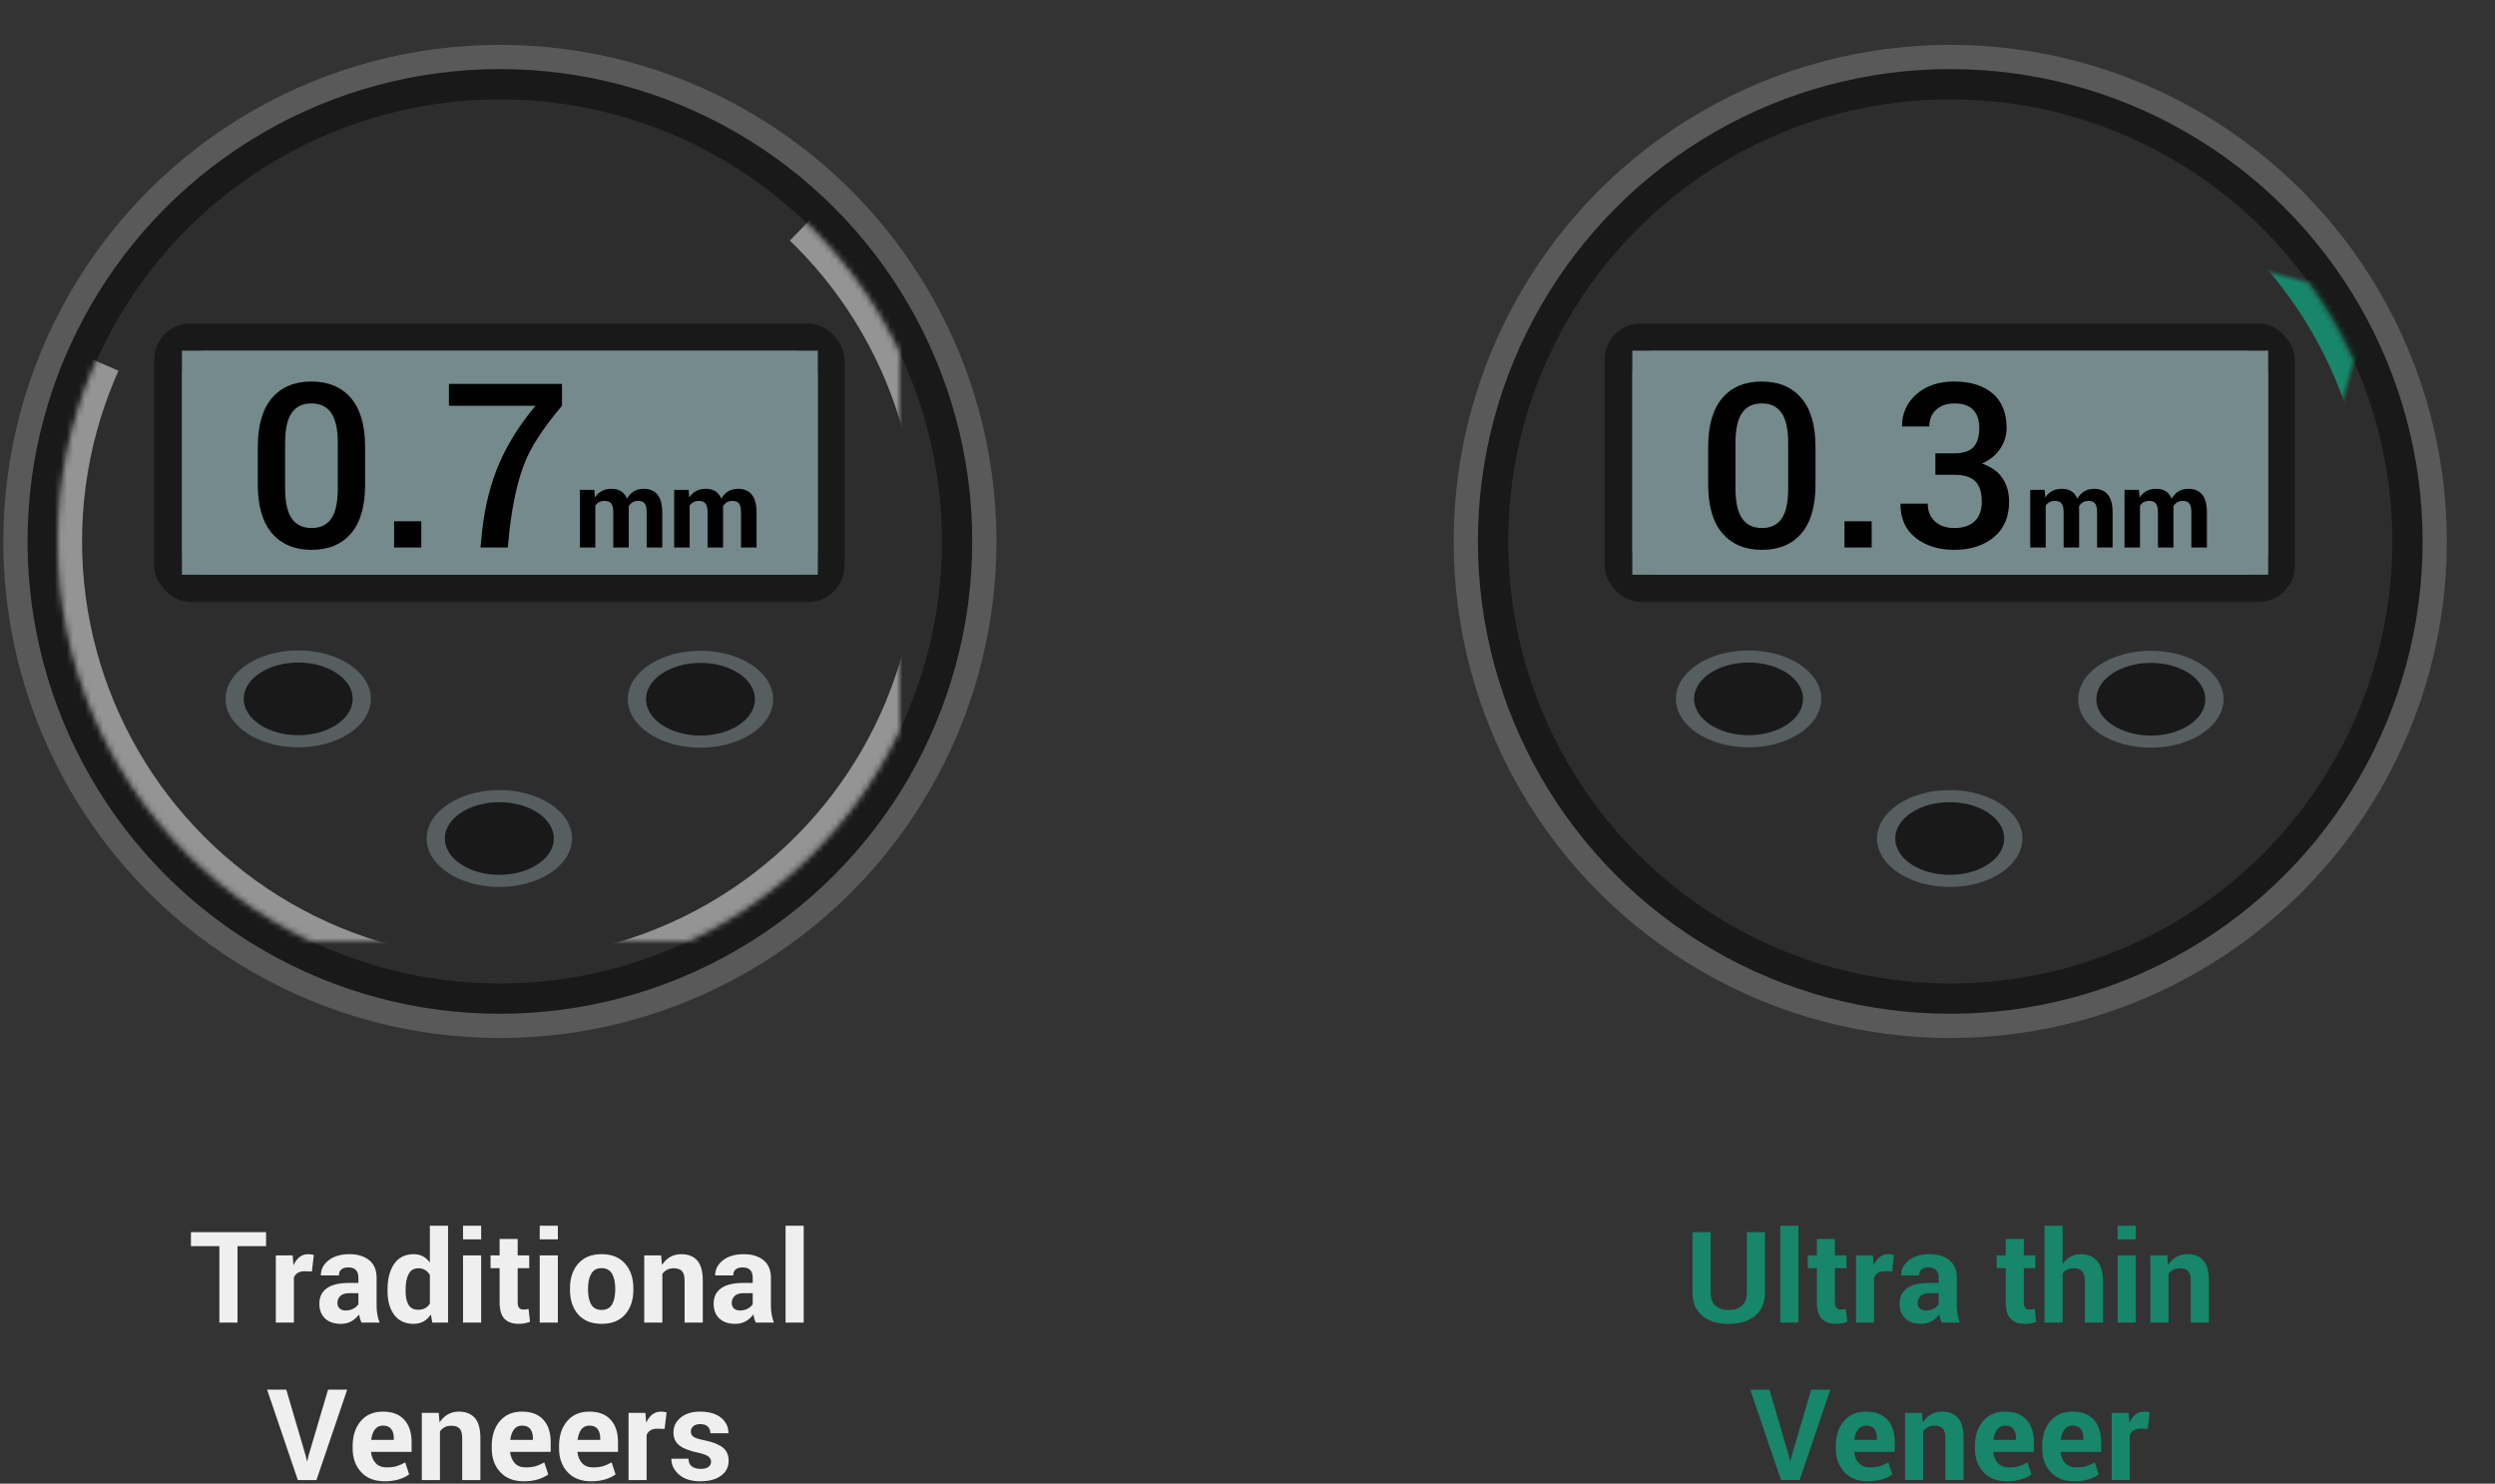 <?xml version="1.0" encoding="UTF-8"?>
<svg width="412px" height="245px" viewBox="0 0 412 245" version="1.1" xmlns="http://www.w3.org/2000/svg" xmlns:xlink="http://www.w3.org/1999/xlink">
    <rect x="0" y="0" width="412" height="245" fill="#333333" stroke="none"/>
    <title>Group 45</title>
    <defs>
        <circle id="path-1" cx="80" cy="80" r="73"></circle>
        <mask id="mask-2" maskContentUnits="userSpaceOnUse" maskUnits="objectBoundingBox" x="0" y="0" width="146" height="146" fill="white">
            <use xlink:href="#path-1"></use>
        </mask>
        <circle id="path-3" cx="89.406" cy="89.406" r="73"></circle>
        <mask id="mask-4" maskContentUnits="userSpaceOnUse" maskUnits="objectBoundingBox" x="0" y="0" width="146" height="146" fill="white">
            <use xlink:href="#path-3"></use>
        </mask>
    </defs>
    <g id="Mobile" stroke="none" stroke-width="1" fill="none" fill-rule="evenodd">
        <g id="Ultra-Thin-Mobile" transform="translate(-93, -404)">
            <g id="Group-3" transform="translate(95.547, 404)">
                <g id="Group-45" transform="translate(0, -0)">
                    <g id="Group-2" transform="translate(0, 9.406)">
                        <path d="M36.672,209 L36.672,196.377 L41.389,196.377 L41.389,194.07 L28.982,194.07 L28.982,196.377 L33.678,196.377 L33.678,209 L36.672,209 Z M45.983,209 L45.983,201.535 C46.133,201.207 46.35,200.956 46.634,200.781 C46.917,200.607 47.285,200.52 47.736,200.52 L47.736,200.52 L48.956,200.551 L49.274,197.823 C49.151,197.789 49.008,197.76 48.844,197.736 C48.679,197.712 48.515,197.7 48.351,197.7 C47.798,197.7 47.321,197.857 46.921,198.172 C46.521,198.486 46.191,198.927 45.931,199.495 L45.931,199.495 L45.911,199.484 L45.778,197.905 L42.999,197.905 L42.999,209 L45.983,209 Z M53.735,209.205 C54.405,209.205 54.986,209.065 55.478,208.785 C55.97,208.504 56.39,208.128 56.739,207.657 C56.78,207.896 56.835,208.128 56.903,208.354 C56.971,208.58 57.05,208.795 57.139,209 L57.139,209 L60.133,209 C59.962,208.542 59.837,208.089 59.759,207.641 C59.68,207.194 59.641,206.703 59.641,206.17 L59.641,206.17 L59.641,201.586 C59.641,200.315 59.232,199.349 58.416,198.69 C57.599,198.03 56.513,197.7 55.16,197.7 C53.724,197.7 52.578,198.037 51.72,198.71 C50.862,199.384 50.433,200.216 50.433,201.207 L50.433,201.207 L53.417,201.207 C53.417,200.783 53.548,200.457 53.812,200.228 C54.075,199.999 54.459,199.884 54.965,199.884 C55.526,199.884 55.944,200.028 56.221,200.315 C56.498,200.602 56.636,201.019 56.636,201.566 L56.636,201.566 L56.636,202.448 L55.109,202.448 C53.468,202.448 52.238,202.742 51.417,203.33 C50.597,203.917 50.187,204.765 50.187,205.873 C50.187,206.912 50.501,207.727 51.13,208.318 C51.759,208.909 52.627,209.205 53.735,209.205 Z M54.545,207 C54.114,207 53.777,206.889 53.535,206.667 C53.292,206.445 53.171,206.146 53.171,205.77 C53.171,205.305 53.33,204.917 53.647,204.606 C53.965,204.295 54.452,204.14 55.109,204.14 L55.109,204.14 L56.636,204.14 L56.636,205.975 C56.431,206.276 56.146,206.522 55.78,206.713 C55.415,206.905 55.003,207 54.545,207 Z M65.752,209.205 C66.374,209.205 66.918,209.075 67.383,208.815 C67.847,208.556 68.258,208.169 68.613,207.657 L68.613,207.657 L68.839,209 L71.443,209 L71.443,193.004 L68.439,193.004 L68.439,199.033 L68.408,199.043 C68.08,198.606 67.7,198.273 67.27,198.044 C66.839,197.815 66.34,197.7 65.773,197.7 C64.371,197.7 63.3,198.228 62.558,199.284 C61.816,200.341 61.446,201.761 61.446,203.545 L61.446,203.545 L61.446,203.76 C61.446,205.428 61.816,206.753 62.558,207.734 C63.3,208.715 64.365,209.205 65.752,209.205 Z M66.521,206.877 C65.769,206.877 65.233,206.604 64.911,206.057 C64.59,205.51 64.429,204.745 64.429,203.76 L64.429,203.76 L64.429,203.545 C64.429,202.479 64.595,201.626 64.927,200.987 C65.258,200.347 65.797,200.028 66.542,200.028 C66.972,200.028 67.345,200.124 67.659,200.315 C67.974,200.506 68.234,200.78 68.439,201.135 L68.439,201.135 L68.439,205.852 C68.234,206.194 67.974,206.45 67.659,206.621 C67.345,206.792 66.966,206.877 66.521,206.877 Z M76.908,195.25 L76.908,193.004 L73.914,193.004 L73.914,195.25 L76.908,195.25 Z M76.908,209 L76.908,197.905 L73.914,197.905 L73.914,209 L76.908,209 Z M83.122,209.205 C83.471,209.205 83.801,209.174 84.112,209.113 C84.423,209.051 84.712,208.969 84.978,208.867 L84.978,208.867 L84.732,206.734 C84.575,206.775 84.435,206.804 84.312,206.821 C84.189,206.838 84.042,206.847 83.871,206.847 C83.584,206.847 83.356,206.758 83.189,206.58 C83.021,206.402 82.938,206.091 82.938,205.647 L82.938,205.647 L82.938,200.007 L84.845,200.007 L84.845,197.905 L82.938,197.905 L82.938,195.188 L79.954,195.188 L79.954,197.905 L78.457,197.905 L78.457,200.007 L79.954,200.007 L79.954,205.657 C79.954,206.908 80.222,207.812 80.759,208.369 C81.295,208.927 82.083,209.205 83.122,209.205 Z M89.572,195.25 L89.572,193.004 L86.578,193.004 L86.578,195.25 L89.572,195.25 Z M89.572,209 L89.572,197.905 L86.578,197.905 L86.578,209 L89.572,209 Z M96.811,209.205 C98.479,209.205 99.768,208.691 100.677,207.662 C101.586,206.633 102.041,205.268 102.041,203.565 L102.041,203.565 L102.041,203.35 C102.041,201.662 101.584,200.298 100.672,199.259 C99.759,198.22 98.466,197.7 96.791,197.7 C95.13,197.7 93.844,198.22 92.935,199.259 C92.026,200.298 91.572,201.662 91.572,203.35 L91.572,203.35 L91.572,203.565 C91.572,205.268 92.026,206.633 92.935,207.662 C93.844,208.691 95.136,209.205 96.811,209.205 Z M96.811,206.908 C96.005,206.908 95.427,206.609 95.078,206.011 C94.73,205.413 94.555,204.598 94.555,203.565 L94.555,203.565 L94.555,203.35 C94.555,202.352 94.731,201.545 95.083,200.93 C95.436,200.315 96.005,200.007 96.791,200.007 C97.584,200.007 98.158,200.313 98.513,200.925 C98.869,201.537 99.047,202.345 99.047,203.35 L99.047,203.35 L99.047,203.565 C99.047,204.591 98.871,205.404 98.519,206.006 C98.167,206.607 97.597,206.908 96.811,206.908 Z M106.829,209 L106.829,200.951 C107.048,200.657 107.31,200.429 107.614,200.269 C107.918,200.108 108.275,200.028 108.685,200.028 C109.307,200.028 109.765,200.18 110.059,200.484 C110.353,200.788 110.5,201.32 110.5,202.079 L110.5,202.079 L110.5,209 L113.505,209 L113.505,202.068 C113.505,200.53 113.195,199.418 112.577,198.731 C111.958,198.044 111.078,197.7 109.936,197.7 C109.26,197.7 108.656,197.852 108.126,198.156 C107.597,198.461 107.151,198.893 106.788,199.454 L106.788,199.454 L106.758,199.443 L106.624,197.905 L103.835,197.905 L103.835,209 L106.829,209 Z M118.847,209.205 C119.517,209.205 120.098,209.065 120.59,208.785 C121.082,208.504 121.503,208.128 121.851,207.657 C121.892,207.896 121.947,208.128 122.015,208.354 C122.084,208.58 122.162,208.795 122.251,209 L122.251,209 L125.245,209 C125.074,208.542 124.95,208.089 124.871,207.641 C124.792,207.194 124.753,206.703 124.753,206.17 L124.753,206.17 L124.753,201.586 C124.753,200.315 124.345,199.349 123.528,198.69 C122.711,198.03 121.626,197.7 120.272,197.7 C118.837,197.7 117.69,198.037 116.832,198.71 C115.974,199.384 115.545,200.216 115.545,201.207 L115.545,201.207 L118.529,201.207 C118.529,200.783 118.661,200.457 118.924,200.228 C119.187,199.999 119.572,199.884 120.077,199.884 C120.638,199.884 121.057,200.028 121.333,200.315 C121.61,200.602 121.749,201.019 121.749,201.566 L121.749,201.566 L121.749,202.448 L120.221,202.448 C118.58,202.448 117.35,202.742 116.53,203.33 C115.709,203.917 115.299,204.765 115.299,205.873 C115.299,206.912 115.614,207.727 116.242,208.318 C116.871,208.909 117.74,209.205 118.847,209.205 Z M119.657,207 C119.226,207 118.89,206.889 118.647,206.667 C118.404,206.445 118.283,206.146 118.283,205.77 C118.283,205.305 118.442,204.917 118.76,204.606 C119.078,204.295 119.565,204.14 120.221,204.14 L120.221,204.14 L121.749,204.14 L121.749,205.975 C121.544,206.276 121.258,206.522 120.893,206.713 C120.527,206.905 120.115,207 119.657,207 Z M130.167,209 L130.167,193.004 L127.173,193.004 L127.173,209 L130.167,209 Z M49.71,235 L54.786,220.07 L51.627,220.07 L48.377,231.052 L48.182,231.924 L48.151,231.924 L47.946,231.032 L44.727,220.07 L41.558,220.07 L46.634,235 L49.71,235 Z M60.958,235.205 C61.84,235.205 62.626,235.099 63.317,234.887 C64.007,234.675 64.575,234.402 65.019,234.067 L65.019,234.067 L64.363,232.088 C63.836,232.375 63.36,232.583 62.932,232.713 C62.505,232.843 61.953,232.908 61.276,232.908 C60.518,232.908 59.923,232.676 59.492,232.211 C59.062,231.746 58.802,231.124 58.713,230.345 L58.713,230.345 L65.419,230.345 L65.419,228.714 C65.419,227.149 65.014,225.922 64.204,225.033 C63.394,224.145 62.223,223.7 60.692,223.7 C59.14,223.693 57.918,224.215 57.026,225.264 C56.134,226.313 55.688,227.679 55.688,229.36 L55.688,229.36 L55.688,229.771 C55.688,231.384 56.158,232.693 57.098,233.698 C58.038,234.703 59.325,235.205 60.958,235.205 Z M62.486,228.366 L58.744,228.366 C58.839,227.634 59.046,227.058 59.364,226.638 C59.682,226.218 60.125,226.007 60.692,226.007 C61.307,226.007 61.76,226.194 62.051,226.566 C62.341,226.939 62.486,227.45 62.486,228.099 L62.486,228.099 L62.486,228.366 Z M70.105,235 L70.105,226.951 C70.324,226.657 70.585,226.429 70.889,226.269 C71.194,226.108 71.551,226.028 71.961,226.028 C72.583,226.028 73.041,226.18 73.335,226.484 C73.629,226.788 73.776,227.32 73.776,228.079 L73.776,228.079 L73.776,235 L76.78,235 L76.78,228.068 C76.78,226.53 76.471,225.418 75.852,224.731 C75.234,224.044 74.354,223.7 73.212,223.7 C72.535,223.7 71.932,223.852 71.402,224.156 C70.872,224.461 70.426,224.893 70.064,225.454 L70.064,225.454 L70.033,225.443 L69.9,223.905 L67.111,223.905 L67.111,235 L70.105,235 Z M83.927,235.205 C84.809,235.205 85.595,235.099 86.286,234.887 C86.976,234.675 87.543,234.402 87.988,234.067 L87.988,234.067 L87.332,232.088 C86.805,232.375 86.328,232.583 85.901,232.713 C85.474,232.843 84.922,232.908 84.245,232.908 C83.486,232.908 82.892,232.676 82.461,232.211 C82.03,231.746 81.771,231.124 81.682,230.345 L81.682,230.345 L88.388,230.345 L88.388,228.714 C88.388,227.149 87.983,225.922 87.173,225.033 C86.363,224.145 85.192,223.7 83.661,223.7 C82.109,223.693 80.887,224.215 79.995,225.264 C79.103,226.313 78.657,227.679 78.657,229.36 L78.657,229.36 L78.657,229.771 C78.657,231.384 79.127,232.693 80.067,233.698 C81.007,234.703 82.293,235.205 83.927,235.205 Z M85.455,228.366 L81.712,228.366 C81.808,227.634 82.015,227.058 82.333,226.638 C82.651,226.218 83.093,226.007 83.661,226.007 C84.276,226.007 84.729,226.194 85.019,226.566 C85.31,226.939 85.455,227.45 85.455,228.099 L85.455,228.099 L85.455,228.366 Z M95.042,235.205 C95.924,235.205 96.71,235.099 97.401,234.887 C98.091,234.675 98.659,234.402 99.103,234.067 L99.103,234.067 L98.447,232.088 C97.92,232.375 97.444,232.583 97.016,232.713 C96.589,232.843 96.037,232.908 95.36,232.908 C94.602,232.908 94.007,232.676 93.576,232.211 C93.146,231.746 92.886,231.124 92.797,230.345 L92.797,230.345 L99.503,230.345 L99.503,228.714 C99.503,227.149 99.098,225.922 98.288,225.033 C97.478,224.145 96.307,223.7 94.776,223.7 C93.224,223.693 92.002,224.215 91.11,225.264 C90.218,226.313 89.772,227.679 89.772,229.36 L89.772,229.36 L89.772,229.771 C89.772,231.384 90.242,232.693 91.182,233.698 C92.122,234.703 93.409,235.205 95.042,235.205 Z M96.57,228.366 L92.828,228.366 C92.923,227.634 93.13,227.058 93.448,226.638 C93.766,226.218 94.208,226.007 94.776,226.007 C95.391,226.007 95.844,226.194 96.135,226.566 C96.425,226.939 96.57,227.45 96.57,228.099 L96.57,228.099 L96.57,228.366 Z M104.23,235 L104.23,227.535 C104.38,227.207 104.597,226.956 104.881,226.781 C105.165,226.607 105.532,226.52 105.983,226.52 L105.983,226.52 L107.204,226.551 L107.521,223.823 C107.398,223.789 107.255,223.76 107.091,223.736 C106.927,223.712 106.763,223.7 106.599,223.7 C106.045,223.7 105.568,223.857 105.168,224.172 C104.768,224.486 104.438,224.927 104.179,225.495 L104.179,225.495 L104.158,225.484 L104.025,223.905 L101.246,223.905 L101.246,235 L104.23,235 Z M113.11,235.205 C114.545,235.205 115.682,234.896 116.519,234.277 C117.357,233.658 117.775,232.84 117.775,231.821 C117.775,230.871 117.451,230.138 116.801,229.622 C116.152,229.106 115.13,228.708 113.735,228.427 C112.833,228.25 112.24,228.055 111.956,227.843 C111.673,227.631 111.531,227.351 111.531,227.002 C111.531,226.64 111.667,226.342 111.941,226.11 C112.214,225.877 112.597,225.761 113.089,225.761 C113.65,225.761 114.069,225.9 114.345,226.177 C114.622,226.453 114.761,226.817 114.761,227.269 L114.761,227.269 L117.745,227.269 C117.745,226.209 117.329,225.349 116.499,224.69 C115.668,224.03 114.532,223.7 113.089,223.7 C111.722,223.7 110.642,224.028 109.849,224.685 C109.056,225.341 108.66,226.158 108.66,227.135 C108.66,228.058 108.988,228.774 109.644,229.283 C110.3,229.793 111.295,230.184 112.628,230.458 C113.503,230.649 114.096,230.861 114.407,231.093 C114.718,231.326 114.874,231.609 114.874,231.944 C114.874,232.327 114.73,232.625 114.443,232.836 C114.156,233.048 113.732,233.154 113.171,233.154 C112.563,233.154 112.078,233.024 111.715,232.765 C111.353,232.505 111.162,232.074 111.141,231.473 L111.141,231.473 L108.311,231.473 C108.311,232.478 108.733,233.351 109.577,234.093 C110.422,234.834 111.599,235.205 113.11,235.205 Z" id="TraditionalVeneers" fill="#EFEFEF" fill-rule="nonzero"></path>
                        <g id="Asset-1" opacity="0.5" fill-rule="nonzero">
                            <circle id="Oval" stroke="#808080" stroke-width="4" fill="#000000" cx="80" cy="80" r="80"></circle>
                            <circle id="Oval" fill="#282828" cx="80" cy="80" r="73"></circle>
                            <rect id="Rectangle" fill="#000000" x="22.91" y="44" width="114" height="46" rx="6"></rect>
                            <rect id="Rectangle" fill="#7A8A8E" x="27.5" y="48.5" width="105" height="37" rx="4"></rect>
                            <ellipse id="Oval" fill="#7A8A8E" cx="46.697" cy="106" rx="12" ry="8"></ellipse>
                            <ellipse id="Oval" fill="#000000" cx="46.697" cy="106" rx="9" ry="6"></ellipse>
                            <ellipse id="Oval" fill="#7A8A8E" cx="113.123" cy="106.059" rx="12" ry="8"></ellipse>
                            <ellipse id="Oval" fill="#000000" cx="113.123" cy="106.059" rx="9" ry="6"></ellipse>
                            <ellipse id="Oval" fill="#7A8A8E" cx="79.91" cy="129.059" rx="12" ry="8"></ellipse>
                            <ellipse id="Oval" fill="#000000" cx="79.91" cy="129.059" rx="9" ry="6"></ellipse>
                        </g>
                        <use id="Oval" stroke="#949494" mask="url(#mask-2)" stroke-width="8" stroke-dasharray="260,140" xlink:href="#path-1"></use>
                        <rect id="Rectangle" fill="#748A8D" x="27.5" y="48.5" width="105" height="37"></rect>
                        <path d="M48.913,81.39 C51.696,81.39 53.864,80.487 55.417,78.681 C56.969,76.875 57.745,74.178 57.745,70.591 L57.745,70.591 L57.745,64.412 C57.745,60.837 56.963,58.141 55.398,56.322 C53.833,54.504 51.659,53.595 48.876,53.595 C46.093,53.595 43.922,54.504 42.363,56.322 C40.805,58.141 40.025,60.837 40.025,64.412 L40.025,64.412 L40.025,70.591 C40.025,74.166 40.811,76.859 42.382,78.671 C43.953,80.484 46.13,81.39 48.913,81.39 Z M48.913,77.79 C47.466,77.79 46.374,77.267 45.638,76.222 C44.902,75.177 44.534,73.516 44.534,71.24 L44.534,71.24 L44.534,63.726 C44.534,61.474 44.896,59.826 45.62,58.781 C46.343,57.736 47.429,57.213 48.876,57.213 C50.323,57.213 51.412,57.736 52.142,58.781 C52.871,59.826 53.236,61.474 53.236,63.726 L53.236,63.726 L53.236,71.24 C53.236,73.529 52.878,75.192 52.16,76.231 C51.443,77.271 50.36,77.79 48.913,77.79 Z M67.022,81 L67.022,76.677 L62.532,76.677 L62.532,81 L67.022,81 Z M81.31,81 L81.588,78.143 C82.083,73.887 82.859,70.331 83.917,67.474 C84.974,64.616 87.086,61.326 90.253,57.603 L90.253,57.603 L90.253,53.984 L71.587,53.984 L71.587,57.603 L85.893,57.603 C83.344,60.621 81.359,63.76 79.937,67.019 C78.514,70.278 77.562,73.986 77.079,78.143 L77.079,78.143 L76.801,81 L81.31,81 Z" id="0.7" fill="#000000" fill-rule="nonzero"></path>
                        <path d="M95.761,81 L95.761,74.065 C95.937,73.825 96.15,73.639 96.402,73.507 C96.654,73.375 96.959,73.31 97.316,73.31 C97.791,73.31 98.144,73.452 98.375,73.736 C98.607,74.02 98.723,74.52 98.723,75.234 L98.723,75.234 L98.723,81 L101.28,81 L101.28,74.751 C101.28,74.669 101.277,74.588 101.271,74.509 C101.266,74.43 101.263,74.335 101.263,74.224 C101.421,73.931 101.63,73.705 101.891,73.547 C102.152,73.389 102.47,73.31 102.845,73.31 C103.319,73.31 103.671,73.447 103.899,73.723 C104.128,73.998 104.242,74.502 104.242,75.234 L104.242,75.234 L104.242,81 L106.809,81 L106.809,75.243 C106.809,73.89 106.543,72.896 106.013,72.264 C105.483,71.631 104.737,71.314 103.776,71.314 C103.132,71.314 102.58,71.455 102.12,71.736 C101.66,72.018 101.28,72.419 100.981,72.94 C100.753,72.384 100.426,71.974 100.001,71.71 C99.577,71.446 99.054,71.314 98.433,71.314 C97.823,71.314 97.293,71.435 96.842,71.675 C96.391,71.915 96.016,72.261 95.717,72.712 L95.717,72.712 L95.69,72.703 L95.585,71.49 L93.203,71.49 L93.203,81 L95.761,81 Z M111.335,81 L111.335,74.065 C111.511,73.825 111.725,73.639 111.977,73.507 C112.229,73.375 112.533,73.31 112.891,73.31 C113.365,73.31 113.718,73.452 113.95,73.736 C114.181,74.02 114.297,74.52 114.297,75.234 L114.297,75.234 L114.297,81 L116.854,81 L116.854,74.751 C116.854,74.669 116.852,74.588 116.846,74.509 C116.84,74.43 116.837,74.335 116.837,74.224 C116.995,73.931 117.205,73.705 117.465,73.547 C117.726,73.389 118.044,73.31 118.419,73.31 C118.894,73.31 119.245,73.447 119.474,73.723 C119.702,73.998 119.816,74.502 119.816,75.234 L119.816,75.234 L119.816,81 L122.383,81 L122.383,75.243 C122.383,73.89 122.118,72.896 121.587,72.264 C121.057,71.631 120.312,71.314 119.351,71.314 C118.706,71.314 118.154,71.455 117.694,71.736 C117.234,72.018 116.854,72.419 116.556,72.94 C116.327,72.384 116,71.974 115.576,71.71 C115.151,71.446 114.628,71.314 114.007,71.314 C113.397,71.314 112.867,71.435 112.416,71.675 C111.965,71.915 111.59,72.261 111.291,72.712 L111.291,72.712 L111.265,72.703 L111.159,71.49 L108.777,71.49 L108.777,81 L111.335,81 Z" id="mm" fill="#000000" fill-rule="nonzero"></path>
                    </g>
                    <g id="Group-2" transform="translate(230.094, 0)">
                        <path d="M52.805,218.622 C54.637,218.622 56.097,218.176 57.183,217.284 C58.27,216.391 58.814,215.091 58.814,213.382 L58.814,213.382 L58.814,203.477 L55.809,203.477 L55.809,213.382 C55.809,214.387 55.548,215.129 55.025,215.607 C54.502,216.086 53.762,216.325 52.805,216.325 C51.869,216.325 51.141,216.086 50.621,215.607 C50.101,215.129 49.842,214.387 49.842,213.382 L49.842,213.382 L49.842,203.477 L46.837,203.477 L46.837,213.382 C46.837,215.091 47.377,216.391 48.457,217.284 C49.537,218.176 50.987,218.622 52.805,218.622 Z M64.33,218.406 L64.33,202.41 L61.336,202.41 L61.336,218.406 L64.33,218.406 Z M70.544,218.611 C70.893,218.611 71.223,218.581 71.534,218.519 C71.845,218.458 72.134,218.376 72.4,218.273 L72.4,218.273 L72.154,216.14 C71.997,216.181 71.857,216.21 71.734,216.227 C71.611,216.245 71.464,216.253 71.293,216.253 C71.006,216.253 70.778,216.164 70.611,215.986 C70.443,215.809 70.36,215.498 70.36,215.053 L70.36,215.053 L70.36,209.414 L72.267,209.414 L72.267,207.312 L70.36,207.312 L70.36,204.594 L67.376,204.594 L67.376,207.312 L65.879,207.312 L65.879,209.414 L67.376,209.414 L67.376,215.064 C67.376,216.315 67.644,217.219 68.181,217.776 C68.717,218.333 69.505,218.611 70.544,218.611 Z M76.83,218.406 L76.83,210.942 C76.98,210.613 77.197,210.362 77.481,210.188 C77.765,210.014 78.132,209.926 78.583,209.926 L78.583,209.926 L79.804,209.957 L80.121,207.23 C79.998,207.195 79.855,207.166 79.691,207.142 C79.527,207.119 79.363,207.107 79.199,207.107 C78.645,207.107 78.168,207.264 77.768,207.578 C77.368,207.893 77.038,208.334 76.779,208.901 L76.779,208.901 L76.758,208.891 L76.625,207.312 L73.846,207.312 L73.846,218.406 L76.83,218.406 Z M84.582,218.611 C85.252,218.611 85.833,218.471 86.325,218.191 C86.817,217.911 87.238,217.535 87.586,217.063 C87.627,217.302 87.682,217.535 87.75,217.76 C87.819,217.986 87.897,218.201 87.986,218.406 L87.986,218.406 L90.98,218.406 C90.809,217.948 90.685,217.495 90.606,217.048 C90.527,216.6 90.488,216.11 90.488,215.576 L90.488,215.576 L90.488,210.993 C90.488,209.721 90.08,208.756 89.263,208.096 C88.446,207.436 87.361,207.107 86.007,207.107 C84.572,207.107 83.425,207.443 82.567,208.117 C81.709,208.79 81.28,209.622 81.28,210.613 L81.28,210.613 L84.264,210.613 C84.264,210.19 84.396,209.863 84.659,209.634 C84.922,209.405 85.307,209.291 85.812,209.291 C86.373,209.291 86.792,209.434 87.068,209.721 C87.345,210.008 87.484,210.425 87.484,210.972 L87.484,210.972 L87.484,211.854 L85.956,211.854 C84.315,211.854 83.085,212.148 82.265,212.736 C81.444,213.324 81.034,214.172 81.034,215.279 C81.034,216.318 81.349,217.133 81.977,217.724 C82.606,218.316 83.474,218.611 84.582,218.611 Z M85.392,216.407 C84.961,216.407 84.625,216.296 84.382,216.074 C84.139,215.851 84.018,215.552 84.018,215.176 C84.018,214.712 84.177,214.324 84.495,214.013 C84.813,213.702 85.3,213.546 85.956,213.546 L85.956,213.546 L87.484,213.546 L87.484,215.381 C87.279,215.682 86.993,215.928 86.628,216.12 C86.262,216.311 85.85,216.407 85.392,216.407 Z M101.737,218.611 C102.085,218.611 102.415,218.581 102.726,218.519 C103.037,218.458 103.326,218.376 103.593,218.273 L103.593,218.273 L103.347,216.14 C103.189,216.181 103.049,216.21 102.926,216.227 C102.803,216.245 102.656,216.253 102.485,216.253 C102.198,216.253 101.971,216.164 101.803,215.986 C101.636,215.809 101.552,215.498 101.552,215.053 L101.552,215.053 L101.552,209.414 L103.459,209.414 L103.459,207.312 L101.552,207.312 L101.552,204.594 L98.568,204.594 L98.568,207.312 L97.071,207.312 L97.071,209.414 L98.568,209.414 L98.568,215.064 C98.568,216.315 98.837,217.219 99.373,217.776 C99.91,218.333 100.698,218.611 101.737,218.611 Z M107.961,218.406 L107.961,210.275 C108.173,210.002 108.431,209.793 108.735,209.65 C109.039,209.506 109.403,209.434 109.827,209.434 C110.442,209.434 110.899,209.61 111.196,209.962 C111.493,210.314 111.642,210.928 111.642,211.803 L111.642,211.803 L111.642,218.406 L114.636,218.406 L114.636,211.823 C114.636,210.183 114.313,208.986 113.667,208.235 C113.021,207.483 112.107,207.107 110.924,207.107 C110.302,207.107 109.743,207.243 109.248,207.517 C108.752,207.79 108.333,208.176 107.992,208.675 L107.992,208.675 L107.961,208.665 L107.961,202.41 L104.967,202.41 L104.967,218.406 L107.961,218.406 Z M120.04,204.656 L120.04,202.41 L117.046,202.41 L117.046,204.656 L120.04,204.656 Z M120.04,218.406 L120.04,207.312 L117.046,207.312 L117.046,218.406 L120.04,218.406 Z M125.444,218.406 L125.444,210.357 C125.662,210.063 125.924,209.836 126.228,209.675 C126.532,209.515 126.89,209.434 127.3,209.434 C127.922,209.434 128.38,209.586 128.674,209.891 C128.968,210.195 129.115,210.726 129.115,211.485 L129.115,211.485 L129.115,218.406 L132.119,218.406 L132.119,211.475 C132.119,209.937 131.81,208.824 131.191,208.137 C130.572,207.45 129.692,207.107 128.551,207.107 C127.874,207.107 127.271,207.259 126.741,207.563 C126.211,207.867 125.765,208.299 125.403,208.86 L125.403,208.86 L125.372,208.85 L125.239,207.312 L122.45,207.312 L122.45,218.406 L125.444,218.406 Z M64.53,244.406 L69.606,229.477 L66.448,229.477 L63.197,240.459 L63.003,241.33 L62.972,241.33 L62.767,240.438 L59.547,229.477 L56.379,229.477 L61.454,244.406 L64.53,244.406 Z M75.779,244.611 C76.661,244.611 77.447,244.505 78.137,244.294 C78.828,244.082 79.395,243.808 79.839,243.473 L79.839,243.473 L79.183,241.494 C78.657,241.781 78.18,241.99 77.753,242.12 C77.326,242.25 76.774,242.315 76.097,242.315 C75.338,242.315 74.743,242.082 74.313,241.617 C73.882,241.152 73.622,240.53 73.533,239.751 L73.533,239.751 L80.239,239.751 L80.239,238.121 C80.239,236.555 79.834,235.328 79.024,234.44 C78.214,233.551 77.044,233.107 75.512,233.107 C73.961,233.1 72.739,233.621 71.847,234.67 C70.954,235.72 70.508,237.085 70.508,238.767 L70.508,238.767 L70.508,239.177 C70.508,240.79 70.978,242.099 71.918,243.104 C72.858,244.109 74.145,244.611 75.779,244.611 Z M77.307,237.772 L73.564,237.772 C73.66,237.041 73.867,236.465 74.184,236.044 C74.502,235.624 74.945,235.414 75.512,235.414 C76.128,235.414 76.58,235.6 76.871,235.973 C77.162,236.345 77.307,236.856 77.307,237.505 L77.307,237.505 L77.307,237.772 Z M84.925,244.406 L84.925,236.357 C85.144,236.063 85.406,235.836 85.71,235.675 C86.014,235.515 86.371,235.434 86.781,235.434 C87.403,235.434 87.861,235.586 88.155,235.891 C88.449,236.195 88.596,236.726 88.596,237.485 L88.596,237.485 L88.596,244.406 L91.601,244.406 L91.601,237.475 C91.601,235.937 91.291,234.824 90.673,234.137 C90.054,233.45 89.174,233.107 88.032,233.107 C87.356,233.107 86.752,233.259 86.223,233.563 C85.693,233.867 85.247,234.299 84.884,234.86 L84.884,234.86 L84.854,234.85 L84.72,233.312 L81.931,233.312 L81.931,244.406 L84.925,244.406 Z M98.748,244.611 C99.63,244.611 100.416,244.505 101.106,244.294 C101.797,244.082 102.364,243.808 102.808,243.473 L102.808,243.473 L102.152,241.494 C101.626,241.781 101.149,241.99 100.722,242.12 C100.294,242.25 99.742,242.315 99.066,242.315 C98.307,242.315 97.712,242.082 97.281,241.617 C96.851,241.152 96.591,240.53 96.502,239.751 L96.502,239.751 L103.208,239.751 L103.208,238.121 C103.208,236.555 102.803,235.328 101.993,234.44 C101.183,233.551 100.012,233.107 98.481,233.107 C96.929,233.1 95.707,233.621 94.815,234.67 C93.923,235.72 93.477,237.085 93.477,238.767 L93.477,238.767 L93.477,239.177 C93.477,240.79 93.947,242.099 94.887,243.104 C95.827,244.109 97.114,244.611 98.748,244.611 Z M100.276,237.772 L96.533,237.772 C96.629,237.041 96.835,236.465 97.153,236.044 C97.471,235.624 97.914,235.414 98.481,235.414 C99.096,235.414 99.549,235.6 99.84,235.973 C100.13,236.345 100.276,236.856 100.276,237.505 L100.276,237.505 L100.276,237.772 Z M109.863,244.611 C110.745,244.611 111.531,244.505 112.221,244.294 C112.912,244.082 113.479,243.808 113.923,243.473 L113.923,243.473 L113.267,241.494 C112.741,241.781 112.264,241.99 111.837,242.12 C111.41,242.25 110.858,242.315 110.181,242.315 C109.422,242.315 108.827,242.082 108.397,241.617 C107.966,241.152 107.706,240.53 107.617,239.751 L107.617,239.751 L114.323,239.751 L114.323,238.121 C114.323,236.555 113.918,235.328 113.108,234.44 C112.298,233.551 111.128,233.107 109.596,233.107 C108.045,233.1 106.823,233.621 105.931,234.67 C105.038,235.72 104.592,237.085 104.592,238.767 L104.592,238.767 L104.592,239.177 C104.592,240.79 105.062,242.099 106.002,243.104 C106.942,244.109 108.229,244.611 109.863,244.611 Z M111.391,237.772 L107.648,237.772 C107.744,237.041 107.951,236.465 108.268,236.044 C108.586,235.624 109.029,235.414 109.596,235.414 C110.212,235.414 110.664,235.6 110.955,235.973 C111.245,236.345 111.391,236.856 111.391,237.505 L111.391,237.505 L111.391,237.772 Z M119.05,244.406 L119.05,236.942 C119.201,236.613 119.418,236.362 119.702,236.188 C119.985,236.014 120.353,235.926 120.804,235.926 L120.804,235.926 L122.024,235.957 L122.342,233.23 C122.219,233.195 122.075,233.166 121.911,233.142 C121.747,233.119 121.583,233.107 121.419,233.107 C120.865,233.107 120.389,233.264 119.989,233.578 C119.589,233.893 119.259,234.334 118.999,234.901 L118.999,234.901 L118.979,234.891 L118.845,233.312 L116.067,233.312 L116.067,244.406 L119.05,244.406 Z" id="UltrathinVeneer" fill="#17866B" fill-rule="nonzero"></path>
                        <g id="Asset-1" opacity="0.5" transform="translate(9.406, 9.406)" fill-rule="nonzero">
                            <circle id="Oval" stroke="#808080" stroke-width="4" fill="#000000" cx="80" cy="80" r="80"></circle>
                            <circle id="Oval" fill="#282828" cx="80" cy="80" r="73"></circle>
                            <rect id="Rectangle" fill="#000000" x="22.91" y="44" width="114" height="46" rx="6"></rect>
                            <rect id="Rectangle" fill="#7A8A8E" x="27.5" y="48.5" width="105" height="37" rx="4"></rect>
                            <ellipse id="Oval" fill="#7A8A8E" cx="46.697" cy="106" rx="12" ry="8"></ellipse>
                            <ellipse id="Oval" fill="#000000" cx="46.697" cy="106" rx="9" ry="6"></ellipse>
                            <ellipse id="Oval" fill="#7A8A8E" cx="113.123" cy="106.059" rx="12" ry="8"></ellipse>
                            <ellipse id="Oval" fill="#000000" cx="113.123" cy="106.059" rx="9" ry="6"></ellipse>
                            <ellipse id="Oval" fill="#7A8A8E" cx="79.91" cy="129.059" rx="12" ry="8"></ellipse>
                            <ellipse id="Oval" fill="#000000" cx="79.91" cy="129.059" rx="9" ry="6"></ellipse>
                        </g>
                        <use id="Oval" stroke="#17866B" mask="url(#mask-4)" stroke-width="8" stroke-dasharray="140,1000" transform="translate(89.406, 89.406) rotate(-75) translate(-89.406, -89.406) " xlink:href="#path-3"></use>
                        <rect id="Rectangle" fill="#748A8D" x="36.906" y="57.906" width="105" height="37"></rect>
                        <path d="M58.319,90.796 C61.103,90.796 63.27,89.893 64.823,88.087 C66.375,86.281 67.151,83.584 67.151,79.997 L67.151,79.997 L67.151,73.818 C67.151,70.244 66.369,67.547 64.804,65.729 C63.24,63.91 61.066,63.001 58.282,63.001 C55.499,63.001 53.328,63.91 51.77,65.729 C50.211,67.547 49.432,70.244 49.432,73.818 L49.432,73.818 L49.432,79.997 C49.432,83.572 50.217,86.266 51.788,88.078 C53.359,89.89 55.536,90.796 58.319,90.796 Z M58.319,87.196 C56.872,87.196 55.781,86.674 55.045,85.629 C54.309,84.583 53.941,82.923 53.941,80.647 L53.941,80.647 L53.941,73.132 C53.941,70.881 54.302,69.232 55.026,68.187 C55.75,67.142 56.835,66.619 58.282,66.619 C59.73,66.619 60.818,67.142 61.548,68.187 C62.278,69.232 62.643,70.881 62.643,73.132 L62.643,73.132 L62.643,80.647 C62.643,82.935 62.284,84.599 61.567,85.638 C60.849,86.677 59.767,87.196 58.319,87.196 Z M76.429,90.406 L76.429,86.083 L71.939,86.083 L71.939,90.406 L76.429,90.406 Z M90.048,90.796 C92.745,90.796 94.931,90.1 96.607,88.709 C98.283,87.317 99.121,85.36 99.121,82.836 C99.121,81.376 98.769,80.102 98.064,79.014 C97.359,77.925 96.221,77.103 94.65,76.546 C95.985,75.94 96.997,75.108 97.683,74.05 C98.37,72.993 98.713,71.876 98.713,70.701 C98.713,68.19 97.94,66.279 96.394,64.968 C94.847,63.657 92.732,63.001 90.048,63.001 C87.5,63.001 85.428,63.697 83.832,65.089 C82.236,66.48 81.439,68.258 81.439,70.423 L81.439,70.423 L85.947,70.423 C85.947,69.26 86.328,68.336 87.089,67.649 C87.849,66.963 88.854,66.619 90.104,66.619 C91.477,66.619 92.503,66.969 93.184,67.668 C93.864,68.366 94.204,69.378 94.204,70.701 C94.204,72.05 93.892,73.079 93.267,73.791 C92.643,74.502 91.582,74.858 90.085,74.858 L90.085,74.858 L86.949,74.858 L86.949,78.401 L90.085,78.401 C91.656,78.401 92.803,78.754 93.527,79.459 C94.251,80.164 94.612,81.296 94.612,82.855 C94.612,84.265 94.217,85.341 93.425,86.083 C92.633,86.825 91.526,87.196 90.104,87.196 C88.743,87.196 87.667,86.832 86.875,86.102 C86.083,85.372 85.688,84.395 85.688,83.17 L85.688,83.17 L81.179,83.17 C81.179,85.632 82.02,87.518 83.702,88.829 C85.385,90.14 87.5,90.796 90.048,90.796 Z" id="0.3" fill="#000000" fill-rule="nonzero"></path>
                        <path d="M105.167,90.406 L105.167,83.472 C105.343,83.232 105.557,83.046 105.809,82.914 C106.061,82.782 106.365,82.716 106.723,82.716 C107.197,82.716 107.55,82.858 107.782,83.142 C108.013,83.426 108.129,83.926 108.129,84.641 L108.129,84.641 L108.129,90.406 L110.687,90.406 L110.687,84.157 C110.687,84.075 110.684,83.995 110.678,83.916 C110.672,83.837 110.669,83.741 110.669,83.63 C110.827,83.337 111.037,83.111 111.297,82.953 C111.558,82.795 111.876,82.716 112.251,82.716 C112.726,82.716 113.077,82.854 113.306,83.129 C113.534,83.404 113.649,83.908 113.649,84.641 L113.649,84.641 L113.649,90.406 L116.215,90.406 L116.215,84.65 C116.215,83.296 115.95,82.303 115.42,81.67 C114.889,81.037 114.144,80.721 113.183,80.721 C112.538,80.721 111.986,80.861 111.526,81.143 C111.066,81.424 110.687,81.825 110.388,82.347 C110.159,81.79 109.833,81.38 109.408,81.116 C108.983,80.853 108.46,80.721 107.839,80.721 C107.23,80.721 106.699,80.841 106.248,81.081 C105.797,81.321 105.422,81.667 105.123,82.118 L105.123,82.118 L105.097,82.11 L104.991,80.897 L102.61,80.897 L102.61,90.406 L105.167,90.406 Z M120.741,90.406 L120.741,83.472 C120.917,83.232 121.131,83.046 121.383,82.914 C121.635,82.782 121.94,82.716 122.297,82.716 C122.772,82.716 123.125,82.858 123.356,83.142 C123.588,83.426 123.703,83.926 123.703,84.641 L123.703,84.641 L123.703,90.406 L126.261,90.406 L126.261,84.157 C126.261,84.075 126.258,83.995 126.252,83.916 C126.246,83.837 126.243,83.741 126.243,83.63 C126.401,83.337 126.611,83.111 126.872,82.953 C127.132,82.795 127.45,82.716 127.825,82.716 C128.3,82.716 128.651,82.854 128.88,83.129 C129.109,83.404 129.223,83.908 129.223,84.641 L129.223,84.641 L129.223,90.406 L131.789,90.406 L131.789,84.65 C131.789,83.296 131.524,82.303 130.994,81.67 C130.464,81.037 129.718,80.721 128.757,80.721 C128.112,80.721 127.56,80.861 127.1,81.143 C126.64,81.424 126.261,81.825 125.962,82.347 C125.734,81.79 125.407,81.38 124.982,81.116 C124.557,80.853 124.034,80.721 123.413,80.721 C122.804,80.721 122.274,80.841 121.822,81.081 C121.371,81.321 120.996,81.667 120.697,82.118 L120.697,82.118 L120.671,82.11 L120.566,80.897 L118.184,80.897 L118.184,90.406 L120.741,90.406 Z" id="mm" fill="#000000" fill-rule="nonzero"></path>
                    </g>
                </g>
            </g>
        </g>
    </g>
</svg>